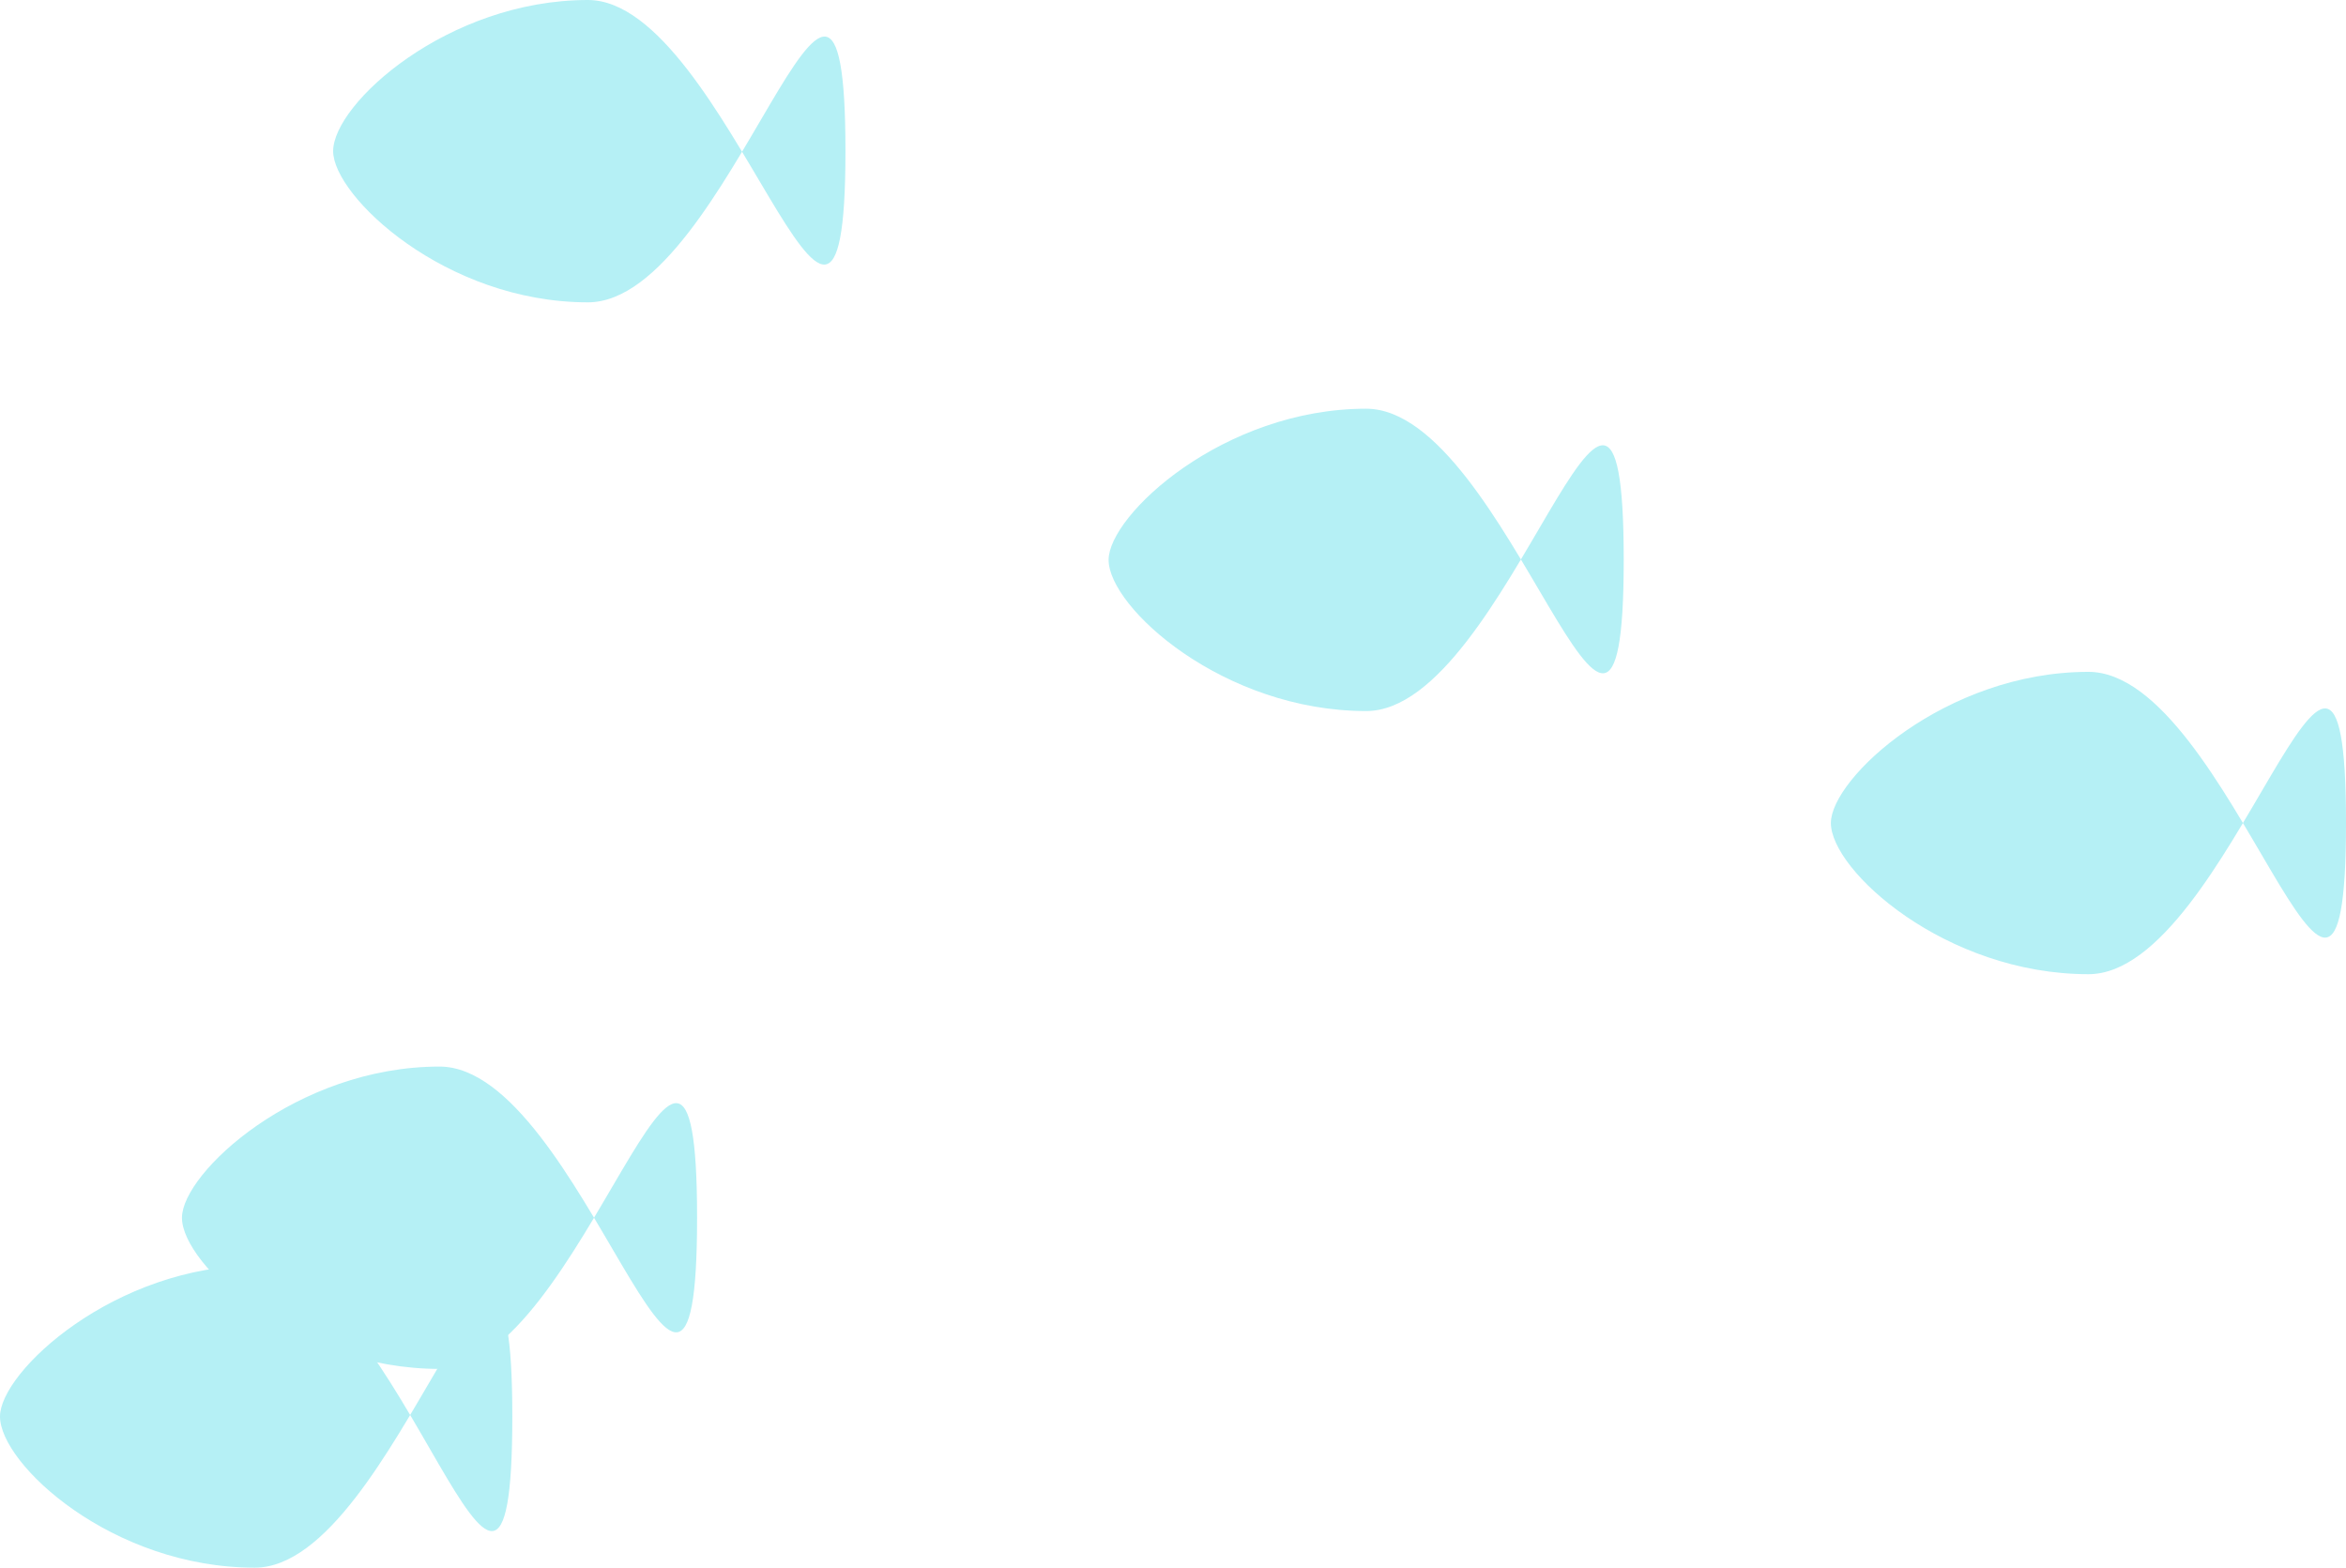 <svg xmlns="http://www.w3.org/2000/svg" xmlns:xlink="http://www.w3.org/1999/xlink" id="Layer_1" x="0" y="0" version="1.1" viewBox="0 0 83.8 56" xml:space="preserve" style="enable-background:new 0 0 83.8 56"><style type="text/css">.st63{fill:#b5f0f5}</style><g><g><path d="M18.3,50.6c0-11.7-4.1,5.4-9.2,5.4S0,52.3,0,50.6c0-1.6,4.1-5.4,9.2-5.4S18.3,62.3,18.3,50.6" class="st63"/><path d="M24.9,43.5c0-11.7-4.1,5.4-9.2,5.4s-9.2-3.7-9.2-5.4c0-1.6,4.1-5.4,9.2-5.4S24.9,55.2,24.9,43.5" class="st63"/><path d="M30.2,5.4c0-11.7-4.1,5.4-9.2,5.4S11.9,7,11.9,5.4C11.9,3.7,16,0,21,0S30.2,17,30.2,5.4" class="st63"/><path d="M58,20c0-11.7-4.1,5.4-9.2,5.4s-9.2-3.7-9.2-5.4c0-1.6,4.1-5.4,9.2-5.4S58,31.6,58,20" class="st63"/><path d="M83.8,29.4c0-11.7-4.1,5.4-9.2,5.4s-9.2-3.7-9.2-5.4c0-1.6,4.1-5.4,9.2-5.4S83.8,41.1,83.8,29.4" class="st63"/></g></g></svg>